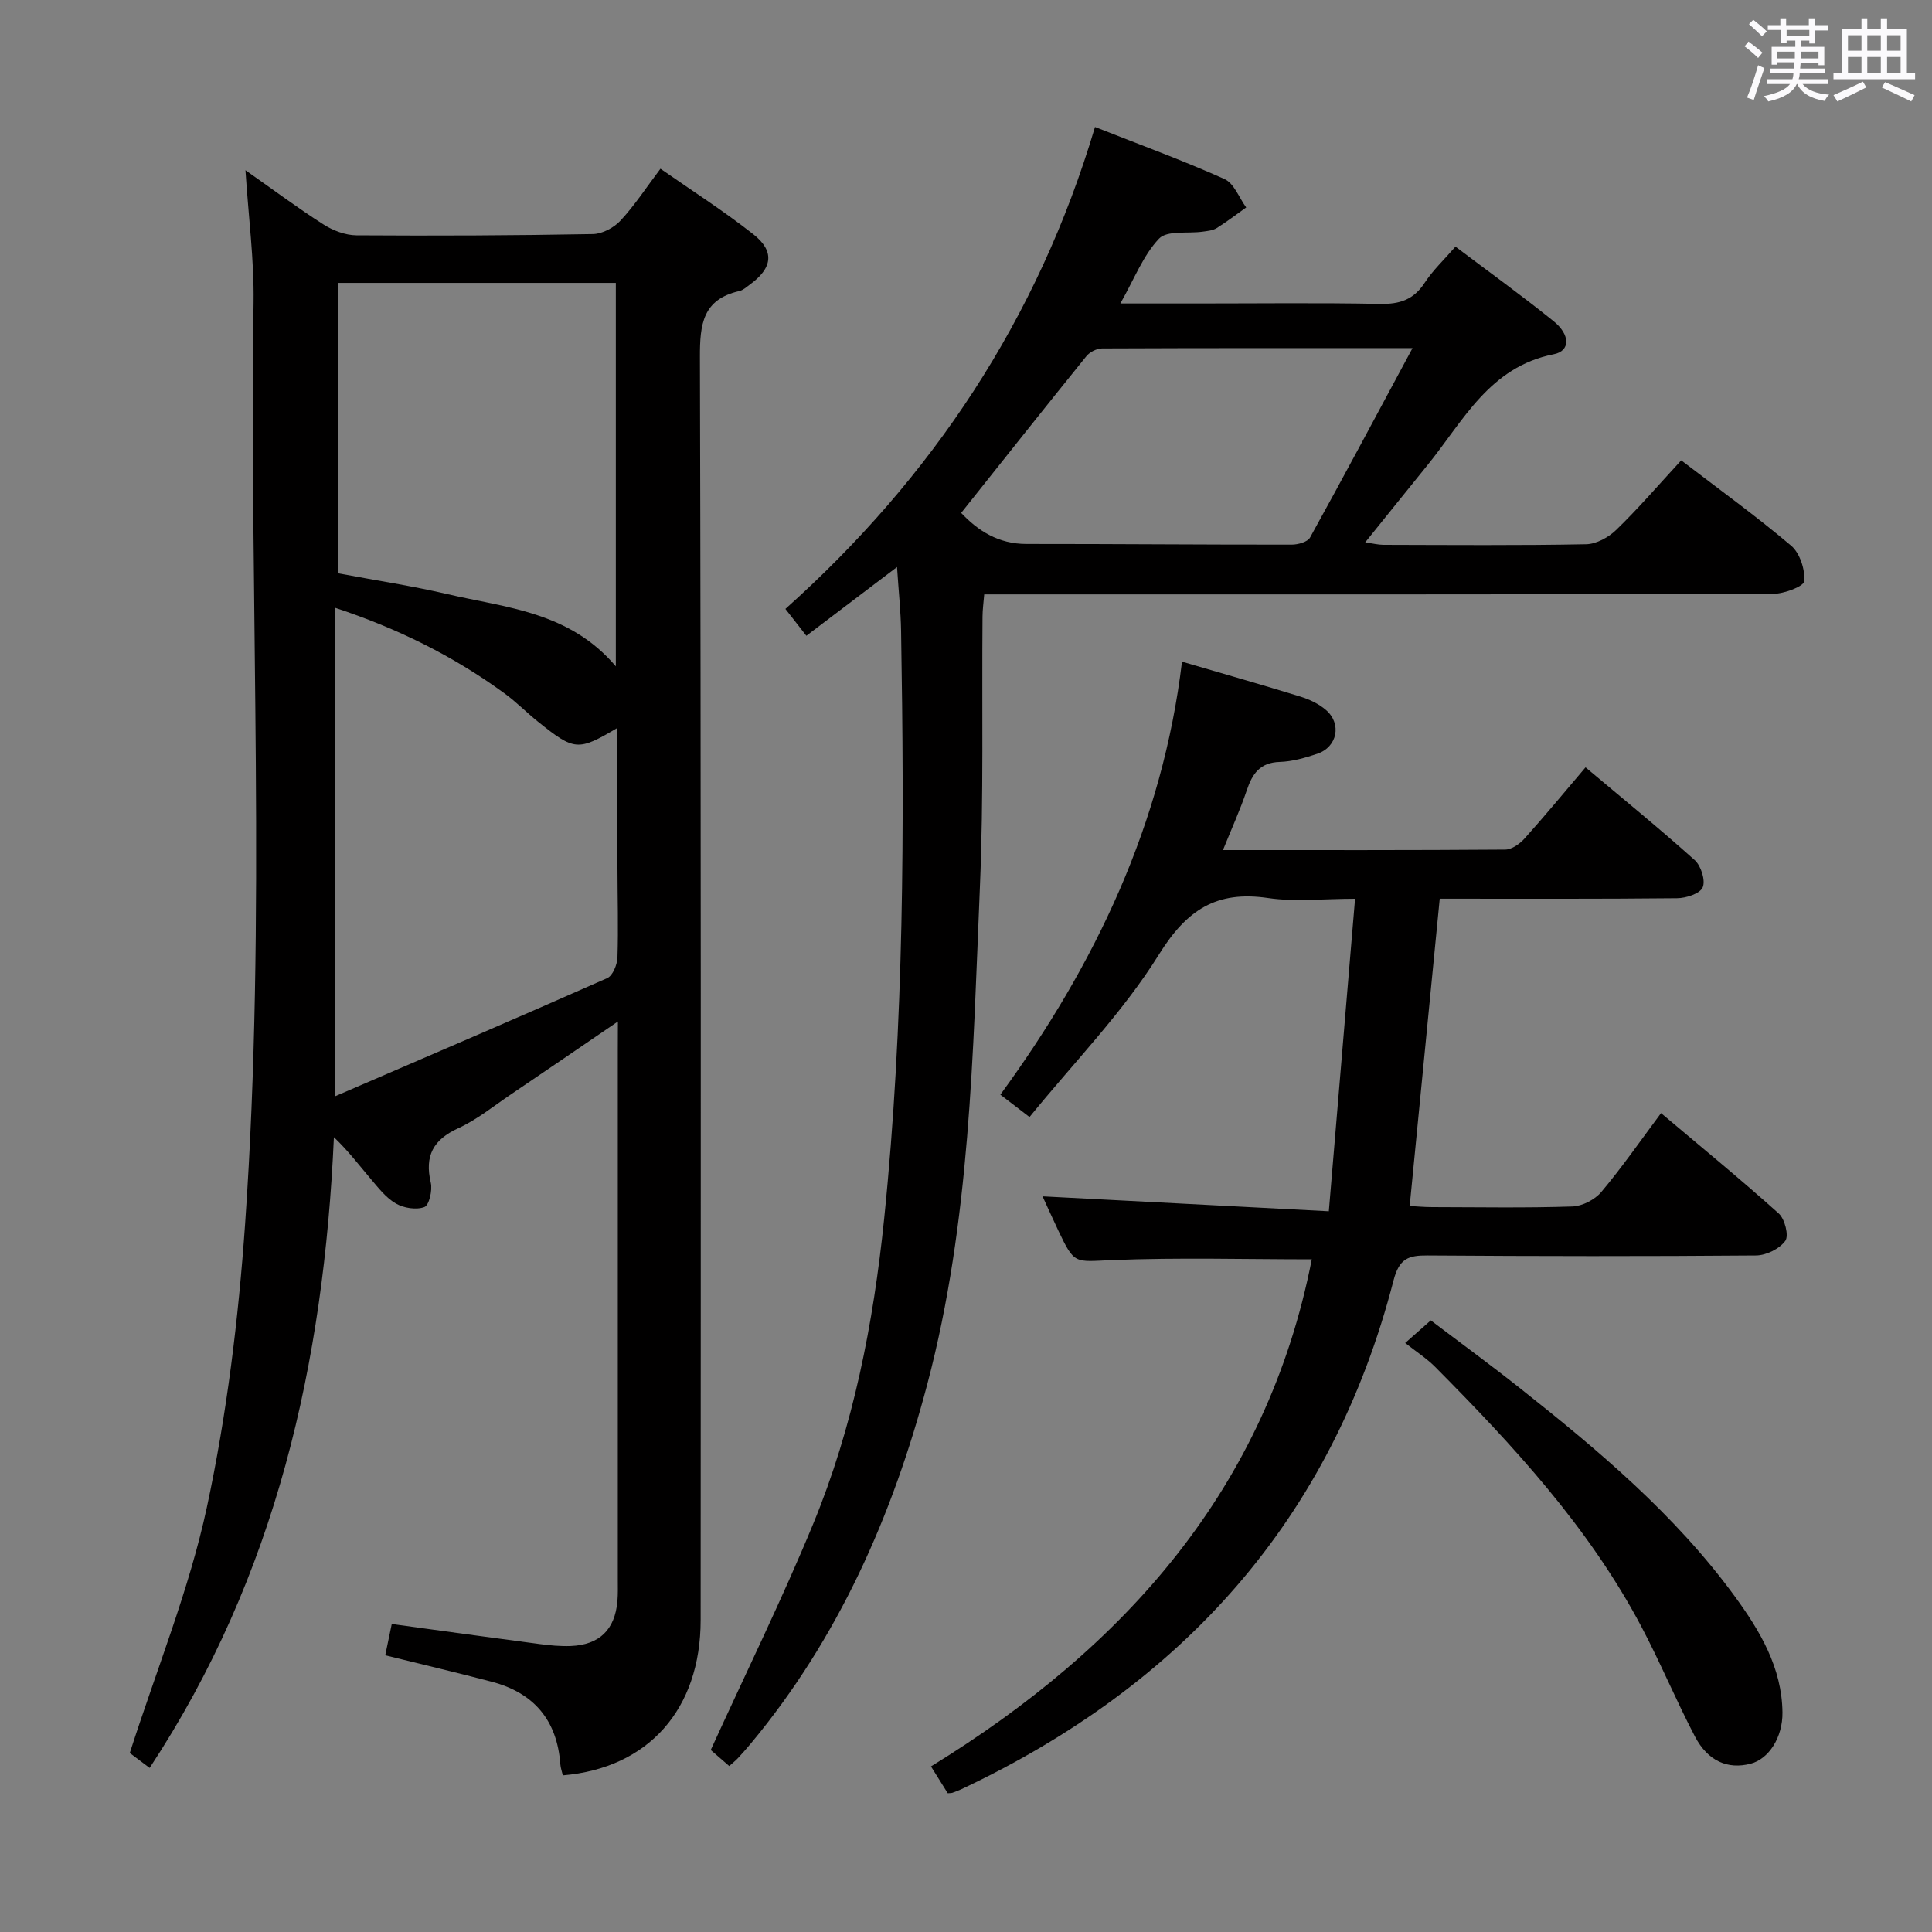<svg enable-background="new 0 0 400 400" viewBox="0 0 400 400" xmlns="http://www.w3.org/2000/svg"><rect x="0" y="0" width="400" height="400" fill="#808080" stroke="none"/><path d="m361.2 9.6.8-1c.9.7 1.9 1.4 2.9 2.3l-.9 1.1c-1-1-2-1.8-2.8-2.4zm.5 10.6c.9-2.1 1.6-4.3 2.3-6.7.4.2.8.4 1.3.6-.7 2.1-1.5 4.3-2.2 6.6zm.4-15.2.9-.9c1 .8 2 1.6 2.8 2.4l-1 1c-.9-.9-1.8-1.7-2.7-2.5zm12.5-1.2h1.2v1.4h2.7v1.1h-2.7v2.7h-1.2v-.6h-1.8v1.3h4.9v3.8h-1.2v-.5h-3.7c0 .4-.1.9-.1 1.2h5.1v1h-5.2c0 .5-.1.9-.2 1.2h6v1h-5.2c1.1 1.3 2.9 2 5.5 2.2-.4.4-.7.8-.9 1.3-2.9-.5-4.8-1.6-5.7-3.5h-.1c-.8 1.7-2.7 2.9-5.9 3.6-.2-.4-.6-.8-.9-1.1 2.8-.6 4.6-1.4 5.4-2.5h-4.8v-1h5.3c.1-.3.2-.7.2-1.2h-4.9v-1h5c0-.4 0-.8.1-1.3h-3.5v.5h-1.2v-3.7h4.9v-1.3h-1.8v.5h-1.2v-2.7h-2.7v-1h2.6v-1.4h1.2v1.4h4.7v-1.4zm-6.6 8.3h3.6c0-.4 0-.9 0-1.4h-3.6zm1.9-4.6h4.7v-1.3h-4.7zm6.6 3.2h-3.7v1.4h3.7z" fill="#fbfafc"/><path d="m385.3 3.8h1.3v2.2h2.8v-2.2h1.3v2.2h4.1v9.1h1.7v1.3h-16.9v-1.3h1.7v-9.1h4.1v-2.2zm.4 13.1.7 1.2c-1.8.9-3.8 1.9-6 2.9-.2-.4-.5-.8-.8-1.3 2.3-1 4.3-1.9 6.1-2.8zm-3.1-6.4h2.8v-3.2h-2.8zm0 4.6h2.8v-3.3h-2.8zm4-4.6h2.8v-3.2h-2.8zm0 4.6h2.8v-3.3h-2.8zm3.7 1.9c2.1.9 4.1 1.8 6.1 2.7l-.7 1.3c-2.2-1.1-4.2-2-6.1-2.9zm3.2-9.7h-2.8v3.2h2.8v-3.1zm-2.8 7.8h2.8v-3.3h-2.8z" fill="#fbfafc"/><g fill="#010000"><path d="m127.93 211.49c-7.93 5.41-15.02 10.27-22.15 15.09-3.59 2.42-7.02 5.23-10.91 7.01-5.21 2.39-6.98 5.73-5.68 11.28.37 1.58-.35 4.68-1.33 5.04-1.69.63-4.3.21-5.94-.76-2.07-1.21-3.67-3.32-5.28-5.21-2.35-2.76-4.53-5.66-7.51-8.5-2.08 46.64-11.93 90.81-38.15 130.59-1.74-1.31-3.41-2.56-4.11-3.09 5.6-17.44 12.31-33.86 15.97-50.92 4.13-19.24 6.53-39 7.91-58.66 4.45-63.55.87-127.23 1.75-190.84.12-8.72-1.04-17.46-1.68-27.28 5.89 4.14 10.91 7.89 16.17 11.24 1.96 1.25 4.51 2.22 6.8 2.24 16.33.11 32.66.04 48.98-.26 1.95-.04 4.34-1.32 5.71-2.8 2.92-3.15 5.3-6.81 8.26-10.73 6.51 4.54 13.09 8.74 19.2 13.55 4.53 3.56 4.01 7.04-.76 10.49-.67.49-1.35 1.12-2.12 1.29-7.56 1.73-8.17 6.83-8.15 13.67.24 87.16.18 174.33.15 261.49-.01 18.48-10.82 30.66-28.53 32.15-.17-.75-.46-1.52-.52-2.31-.66-9.08-5.45-14.77-14.19-17.07-7.19-1.89-14.42-3.59-22.06-5.48.46-2.22.89-4.26 1.35-6.48 10.34 1.41 20.46 2.82 30.59 4.15 2.14.28 4.32.49 6.46.41 5.94-.24 9.15-3.37 9.67-9.29.13-1.49.08-3 .08-4.5 0-36.5 0-73 0-109.5.02-1.65.02-3.31.02-6.01zm-58.6 15.5c19.39-8.36 37.94-16.31 56.39-24.48 1.15-.51 2.07-2.81 2.12-4.31.2-6.15.01-12.31 0-18.47-.02-9.58 0-19.15 0-29.03-8.18 4.84-8.88 4.79-16.48-1.3-2.33-1.87-4.44-4.04-6.85-5.8-10.62-7.77-22.25-13.52-35.17-17.78-.01 33.49-.01 66.38-.01 101.17zm58.17-89.03c0-27.18 0-53.22 0-79.39-19.53 0-38.74 0-57.58 0v60.11c8.04 1.51 15.43 2.63 22.69 4.32 12.16 2.84 25.25 3.6 34.89 14.96z"/><path d="m348.08 95.31c7.85 6.01 15.54 11.56 22.75 17.66 1.82 1.54 2.91 4.94 2.72 7.36-.08 1.07-4.17 2.61-6.45 2.62-52.32.15-104.63.11-156.95.11-1.99 0-3.98 0-6.38 0-.14 1.71-.34 3.15-.35 4.6-.16 18.66.25 37.33-.54 55.96-1.46 34.5-1.98 69.2-10.87 102.87-7.18 27.22-18.39 52.68-36.63 74.57-.85 1.02-1.74 2.02-2.64 2.99-.44.47-.96.87-1.76 1.59-1.51-1.3-2.96-2.56-3.83-3.32 7.27-15.95 14.74-31.13 21.18-46.74 8.35-20.23 12.49-41.52 14.73-63.3 4.15-40.49 4.18-81.05 3.5-121.66-.07-4.14-.52-8.28-.84-13.22-6.32 4.79-12.31 9.33-18.77 14.23-1.42-1.83-2.69-3.46-4.34-5.56 30.38-27.19 52.24-59.96 64.1-99.78 9.36 3.7 18.22 6.93 26.81 10.78 1.98.89 3.02 3.86 4.49 5.88-2.03 1.44-4.01 2.96-6.12 4.28-.8.5-1.9.59-2.88.73-3.09.44-7.38-.31-9.05 1.45-3.28 3.46-5.1 8.31-8 13.42h15.78c12.66 0 25.33-.16 37.99.09 4.05.08 6.94-.86 9.22-4.35 1.7-2.61 4.04-4.8 6.39-7.51 6.9 5.21 13.74 10.14 20.3 15.43 3.51 2.83 3.49 6.18.06 6.85-13.36 2.62-18.76 13.86-26.17 22.98-4.18 5.15-8.32 10.32-12.88 15.97 1.62.23 2.68.5 3.75.51 14 .03 27.99.15 41.98-.12 2.13-.04 4.66-1.43 6.25-2.98 4.52-4.38 8.65-9.18 13.45-14.39zm-55.63-23.24c-22.66 0-43.47-.02-64.27.07-1.11.01-2.56.74-3.26 1.61-8.65 10.7-17.2 21.49-25.92 32.44 3.49 3.71 7.72 6.43 13.5 6.43 18.32-.01 36.63.16 54.95.14 1.29 0 3.27-.55 3.78-1.47 6.97-12.6 13.74-25.31 21.22-39.22z"/><path d="m244.72 136.99c8.66 2.54 16.64 4.8 24.56 7.25 1.86.58 3.78 1.49 5.24 2.75 3.33 2.87 2.36 7.68-1.79 9.07-2.51.84-5.16 1.61-7.77 1.69-4.11.12-5.68 2.45-6.84 5.9-1.36 4.04-3.14 7.94-4.92 12.35 19.83 0 39.14.05 58.44-.1 1.36-.01 3.01-1.19 4-2.29 4.21-4.69 8.22-9.55 12.63-14.74 7.75 6.52 15.34 12.69 22.6 19.21 1.31 1.18 2.27 4.2 1.66 5.63-.55 1.31-3.45 2.25-5.33 2.26-16.32.17-32.64.1-49.12.1-2.07 21.17-4.11 42.09-6.22 63.62 1.25.06 2.97.23 4.69.23 9.66.02 19.34.19 28.99-.13 2.07-.07 4.67-1.42 6.01-3.02 4.26-5.07 8.05-10.54 12.35-16.31 8.26 6.97 16.47 13.69 24.36 20.77 1.27 1.13 2.14 4.6 1.37 5.67-1.19 1.65-3.95 3.01-6.06 3.03-22.66.19-45.32.16-67.98 0-3.96-.03-5.89.6-7.07 5.16-12.78 49.53-43.74 83.79-89.53 105.37-.6.28-1.23.5-1.85.73-.15.05-.33.03-.92.08-.93-1.48-1.96-3.13-3.47-5.55 40.2-24.71 69.56-57.59 78.84-104.99-13.75 0-27.56-.4-41.33.16-7.78.31-7.76 1.03-11.17-6.16-1.25-2.63-2.43-5.28-3.24-7.04 19.46 1.02 38.93 2.03 59.27 3.09 1.86-22.13 3.6-42.94 5.43-64.7-6.55 0-12.39.68-18.01-.15-10.66-1.57-16.81 2.39-22.6 11.7-7.47 12-17.61 22.34-26.79 33.64-2.67-2.05-4.22-3.23-6.04-4.63 19.72-26.97 33.6-56.23 37.61-89.65z"/><path d="m290.93 278.05c2.19-1.94 3.43-3.03 5.3-4.68 6.01 4.56 12.25 9.12 18.3 13.91 16.33 12.92 32.27 26.28 44.65 43.24 5.21 7.14 9.75 14.74 9.86 24.02.06 5.18-2.84 9.65-6.6 10.62-4.71 1.22-8.84-.51-11.53-5.65-3.92-7.5-7.17-15.35-11.13-22.83-10.87-20.52-26.45-37.35-42.64-53.67-1.74-1.75-3.88-3.12-6.21-4.96z"/></g></svg>
